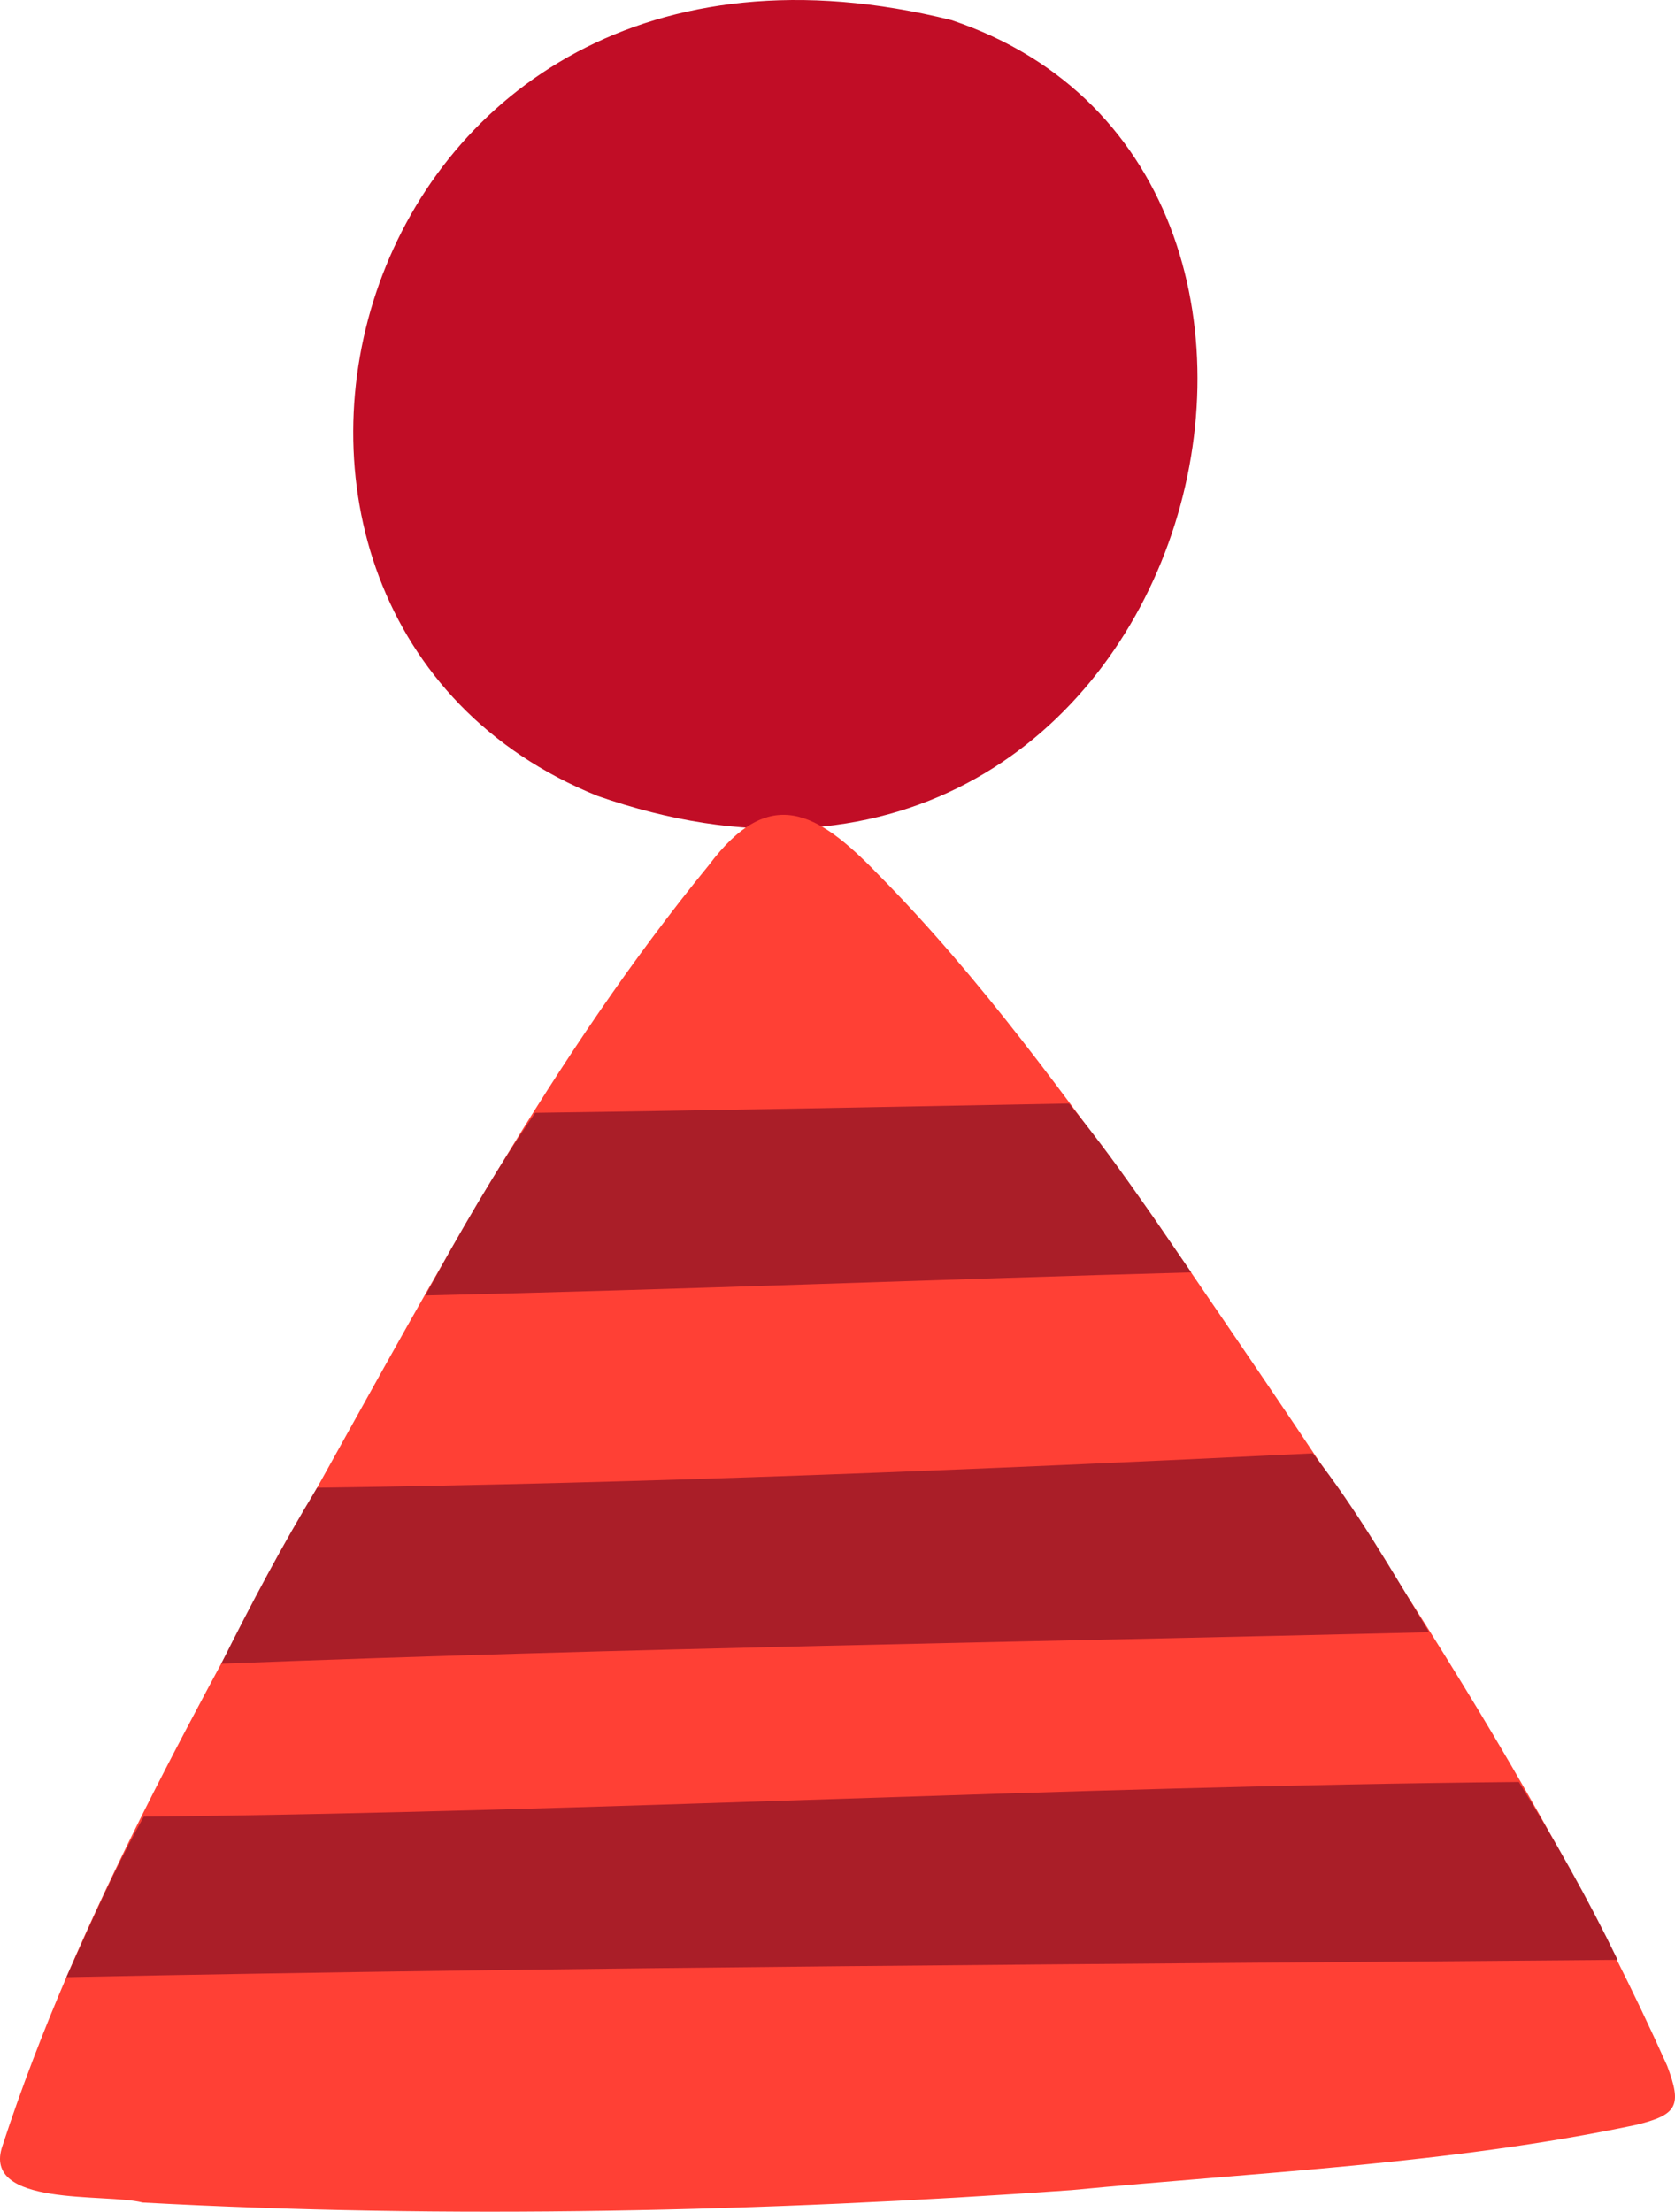 <?xml version="1.0" encoding="utf-8"?>
<!-- Generator: Adobe Illustrator 26.0.3, SVG Export Plug-In . SVG Version: 6.00 Build 0)  -->
<svg version="1.1" xmlns="http://www.w3.org/2000/svg" xmlns:xlink="http://www.w3.org/1999/xlink" x="0px" y="0px"
	 viewBox="0 0 276.034 364.423" enable-background="new 0 0 276.034 364.423" xml:space="preserve">
<g id="christmas_x5F_hat_x5F_2">
	<path fill="#C10D26" d="M156.804,3.314c75.863,25.385,38.924,161.866-58.362,127.82C24.985,101.354,56.613-21.618,156.804,3.314z"
		/>
	<path fill="#FF4035" d="M274.737,340.37c-22.342-49.83-54.033-94.892-84.709-139.854c-14.22-19.553-28.383-39.338-45.452-56.584
		c-9.896-10.234-17.773-14.745-27.773-1.361c-25.668,31.356-44.876,67.296-64.544,102.564
		c-19.086,35.091-39.404,70.322-51.846,108.405c-3.587,10.228,17.175,7.797,23.082,9.379c50.122,2.745,102.778,1.542,153.064-2.046
		c31.042-2.973,62.434-4.298,93.01-10.74C276.45,348.458,277.23,346.975,274.737,340.37z"/>
	<path fill="#AA1E28" d="M266.578,322.931c-85.212,0.73-170.468,1.126-255.641,2.855c4.027-8.924,7.951-17.897,12.756-26.446
		c75.571-0.788,151.049-5.02,226.612-5.718C256.192,303.134,261.702,312.857,266.578,322.931z"/>
	<path fill="#AA1E28" d="M235.519,268.95c-66.35,1.626-132.77,2.597-199.059,5.186c4.919-9.856,10.08-19.58,15.8-29.001
		c54.716-0.721,109.424-2.987,164.079-5.663C223.575,248.724,229.448,258.926,235.519,268.95z"/>
	<path fill="#AA1E28" d="M196.307,209.658c-42.071,1.145-84.125,2.846-126.201,3.799c5.587-10.271,11.463-20.483,18.09-30.1
		c29.321-0.388,58.639-0.984,87.958-1.531C183.44,190.675,189.811,200.221,196.307,209.658z"/>
</g>
<g id="Layer_1">
</g>
</svg>
